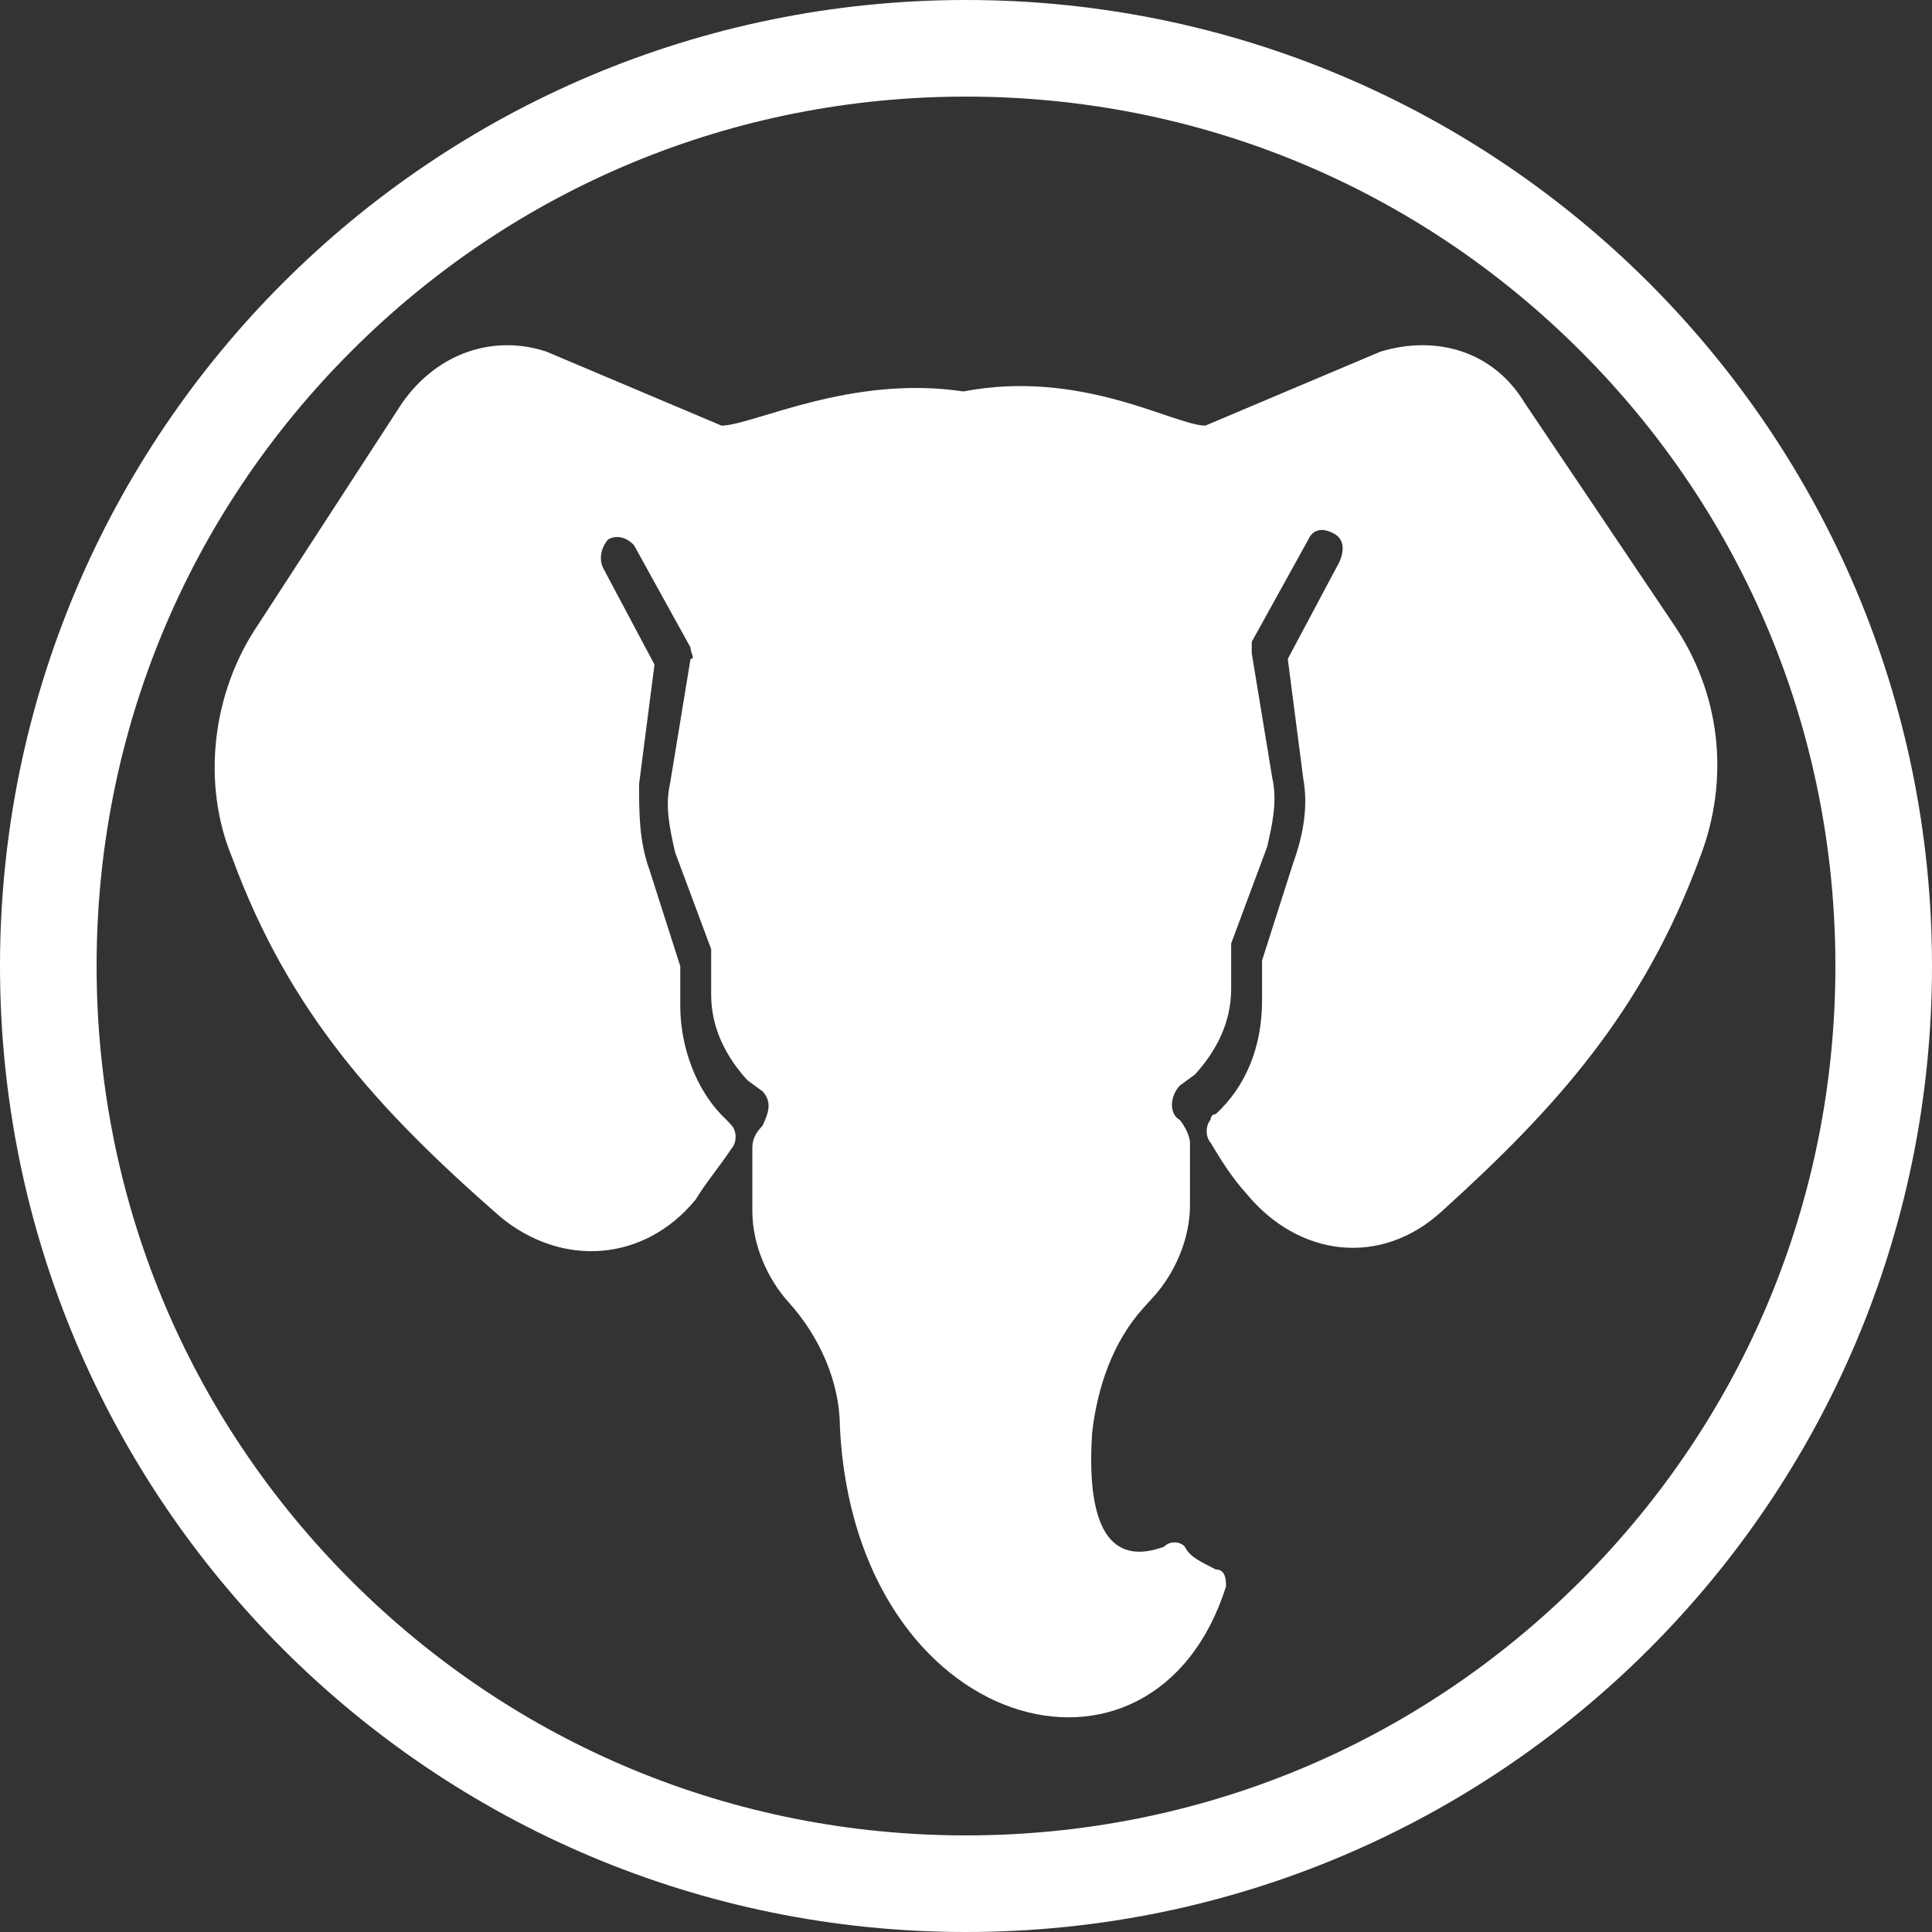 <?xml version="1.0" encoding="utf-8"?>
<svg viewBox="0 0 900 900" xmlns="http://www.w3.org/2000/svg">
  <rect x="0" y="0" width="900" height="900" fill="#333333" stroke="none"/>
  <g id="g10" transform="matrix(3, 0, 0, -3, 0, 900)" style="">
    <g id="g12" transform="scale(0.1)">
      <path d="M 1500 3000 C 671.57 3000 0 2328.43 0 1500 C 0 671.57 671.57 0 1500 0 C 2328.43 0 3000 671.57 3000 1500 C 3000 2328.43 2328.43 3000 1500 3000 Z M 2454.59 545.41 C 2199.61 290.422 1860.6 150 1500 150 C 1139.4 150 800.387 290.422 545.406 545.41 C 290.426 800.391 150 1139.4 150 1500 C 150 1860.6 290.426 2199.61 545.406 2454.59 C 800.387 2709.57 1139.4 2850 1500 2850 C 1860.6 2850 2199.61 2709.57 2454.59 2454.59 C 2709.57 2199.61 2850 1860.6 2850 1500 C 2850 1139.4 2709.57 800.391 2454.59 545.41" style="fill-opacity: 1; fill-rule: nonzero; stroke: none; fill: rgb(255, 255, 255);" id="path14"/>
      <title>Go icon</title>
      <title>Elixir icon</title>
      <title>R icon</title>
      <title>OpenSearch logo</title>
      <desc>Search engine software fork of Elasticsearch</desc>
      <title>OpenSearch logo</title>
      <desc>Search engine software fork of Elasticsearch</desc>
      <g transform="matrix(3.333, 0, 0, -3.333, -3594.972, 2466.222)"/>
      <g transform="matrix(3.333, 0, 0, -3.333, -3594.972, 2466.222)"/>
      <g transform="matrix(3.333, 0, 0, -3.333, -3594.972, 2466.222)"/>
      <g transform="matrix(3.333, 0, 0, -3.333, -3594.972, 2466.222)"/>
      <g transform="matrix(3.333, 0, 0, -3.333, -3594.972, 2466.222)"/>
      <g transform="matrix(3.333, 0, 0, -3.333, -3594.972, 2466.222)"/>
      <g transform="matrix(3.333, 0, 0, -3.333, -3594.972, 2466.222)"/>
      <g transform="matrix(3.333, 0, 0, -3.333, -3594.972, 2466.222)"/>
      <g transform="matrix(3.333, 0, 0, -3.333, -3594.972, 2466.222)"/>
      <g transform="matrix(3.333, 0, 0, -3.333, -3594.972, 2466.222)"/>
      <g transform="matrix(3.333, 0, 0, -3.333, -3594.972, 2466.222)"/>
      <g transform="matrix(3.333, 0, 0, -3.333, -3594.972, 2466.222)"/>
      <g transform="matrix(3.333, 0, 0, -3.333, -3594.972, 2466.222)"/>
      <g transform="matrix(3.333, 0, 0, -3.333, -3594.972, 2466.222)"/>
      <g transform="matrix(3.333, 0, 0, -3.333, -3594.972, 2466.222)"/>
      <title>redash-logo</title>
      <desc>Created with Sketch.</desc>
      <g id="g-1" style="fill-rule:nonzero;clip-rule:nonzero;stroke:#000000;stroke-miterlimit:4;" transform="matrix(3.333, 0, 0, -3.333, -4120.105, 2211.285)"/>
      <path d="M 2639.268 1667.577 C 2687.219 1791.274 2671.21 1923.814 2599.242 2029.907 L 2367.412 2374.549 C 2319.453 2454 2231.477 2480.543 2143.581 2454 L 1871.737 2339.144 C 1823.777 2339.144 1679.85 2427.546 1495.971 2392.156 C 1320.094 2418.699 1168.238 2339.144 1120.294 2339.144 L 848.434 2454 C 768.459 2480.543 680.57 2454 624.61 2374.549 L 400.71 2029.907 C 328.742 1923.814 312.805 1782.425 360.756 1667.577 C 448.748 1429.023 584.58 1278.79 776.474 1110.848 C 872.448 1031.31 1000.376 1040.15 1080.264 1137.402 C 1096.27 1163.854 1112.279 1181.548 1136.214 1216.94 C 1144.222 1225.78 1144.222 1243.394 1136.214 1252.246 L 1128.215 1261.088 C 1080.264 1305.239 1056.318 1375.937 1056.318 1437.791 L 1056.318 1499.724 L 1008.303 1649.873 C 992.358 1694.119 992.358 1738.277 992.358 1782.425 L 1016.296 1968.062 L 936.407 2118.212 C 928.407 2135.914 936.407 2153.61 944.338 2162.458 C 960.343 2171.306 976.353 2162.458 984.368 2153.61 L 1072.256 1994.516 C 1072.256 1985.661 1080.264 1976.828 1072.256 1976.828 L 1040.311 1782.425 C 1032.312 1747.13 1040.311 1711.727 1048.328 1676.422 L 1104.287 1526.193 L 1104.287 1517.337 L 1104.287 1455.485 C 1104.287 1402.487 1128.215 1358.338 1160.236 1322.935 L 1184.246 1305.239 C 1200.181 1287.641 1192.173 1269.944 1184.246 1252.246 C 1176.246 1243.394 1168.238 1234.554 1168.238 1216.94 L 1168.238 1119.688 C 1168.238 1066.701 1192.173 1013.695 1224.19 978.305 C 1272.149 925.303 1304.163 854.602 1304.163 783.911 C 1328.102 306.722 1791.842 183.024 1903.75 536.511 C 1903.75 545.364 1903.75 562.971 1887.745 562.971 C 1871.737 571.818 1847.801 580.667 1839.784 598.36 C 1831.784 607.218 1815.777 607.218 1807.775 598.36 C 1711.872 562.971 1687.849 651.358 1695.857 775.062 C 1703.864 845.747 1727.881 916.453 1775.833 969.449 L 1791.842 987.145 C 1823.777 1022.546 1847.801 1075.541 1847.801 1128.545 L 1847.801 1225.78 C 1847.801 1234.554 1839.784 1252.246 1831.784 1261.088 C 1815.777 1269.944 1815.777 1296.487 1831.784 1314.095 L 1855.793 1331.788 C 1887.745 1367.097 1911.752 1411.337 1911.752 1464.333 L 1911.752 1526.193 L 1911.752 1535.023 L 1967.703 1685.273 C 1975.718 1720.58 1983.648 1755.97 1975.718 1791.274 L 1943.705 1985.661 C 1943.705 1994.516 1943.705 2003.356 1943.705 2003.356 L 2031.671 2162.458 C 2039.679 2180.063 2055.614 2180.063 2071.615 2171.306 C 2087.622 2162.458 2087.622 2144.755 2079.623 2127.06 L 1999.654 1976.828 L 2023.664 1791.274 C 2031.671 1747.13 2023.664 1702.966 2007.656 1658.73 L 1959.71 1508.497 L 1959.71 1446.637 C 1959.71 1375.937 1935.687 1314.095 1887.745 1269.944 C 1879.728 1269.944 1879.728 1261.088 1879.728 1261.088 C 1871.737 1252.246 1871.737 1234.554 1879.728 1225.78 C 1895.742 1199.245 1911.752 1172.703 1935.687 1146.243 C 2015.671 1049.005 2143.581 1031.31 2239.485 1119.688 C 2415.365 1278.79 2551.29 1429.023 2639.268 1667.577 Z" style="fill: rgb(255, 255, 255);"/>
    </g>
  </g>
  <g transform="matrix(2.19, 0, 0, 2.141, 100, 100)" style=""/>
  <g transform="matrix(2.19, 0, 0, 2.141, 100, 100)" style=""/>
  <g transform="matrix(2.19, 0, 0, 2.141, 100, 100)" style=""/>
  <g transform="matrix(2.19, 0, 0, 2.141, 100, 100)" style=""/>
  <g transform="matrix(2.19, 0, 0, 2.141, 100, 100)" style=""/>
  <g transform="matrix(2.19, 0, 0, 2.141, 100, 100)" style=""/>
  <g transform="matrix(2.19, 0, 0, 2.141, 100, 100)" style=""/>
  <g transform="matrix(2.19, 0, 0, 2.141, 100, 100)" style=""/>
  <g transform="matrix(2.19, 0, 0, 2.141, 100, 100)" style=""/>
  <g transform="matrix(2.19, 0, 0, 2.141, 100, 100)" style=""/>
  <g transform="matrix(2.19, 0, 0, 2.141, 100, 100)" style=""/>
  <g transform="matrix(2.19, 0, 0, 2.141, 100, 100)" style=""/>
  <g transform="matrix(2.19, 0, 0, 2.141, 100, 100)" style=""/>
  <g transform="matrix(2.19, 0, 0, 2.141, 100, 100)" style=""/>
  <g transform="matrix(2.19, 0, 0, 2.141, 100, 100)" style=""/>
  <rect id="_Transparent_Rectangle_" data-name="&lt;Transparent Rectangle&gt;" class="cls-1" width="800" height="800" style="fill: none;" y="60.148" x="43.806"/>
</svg>